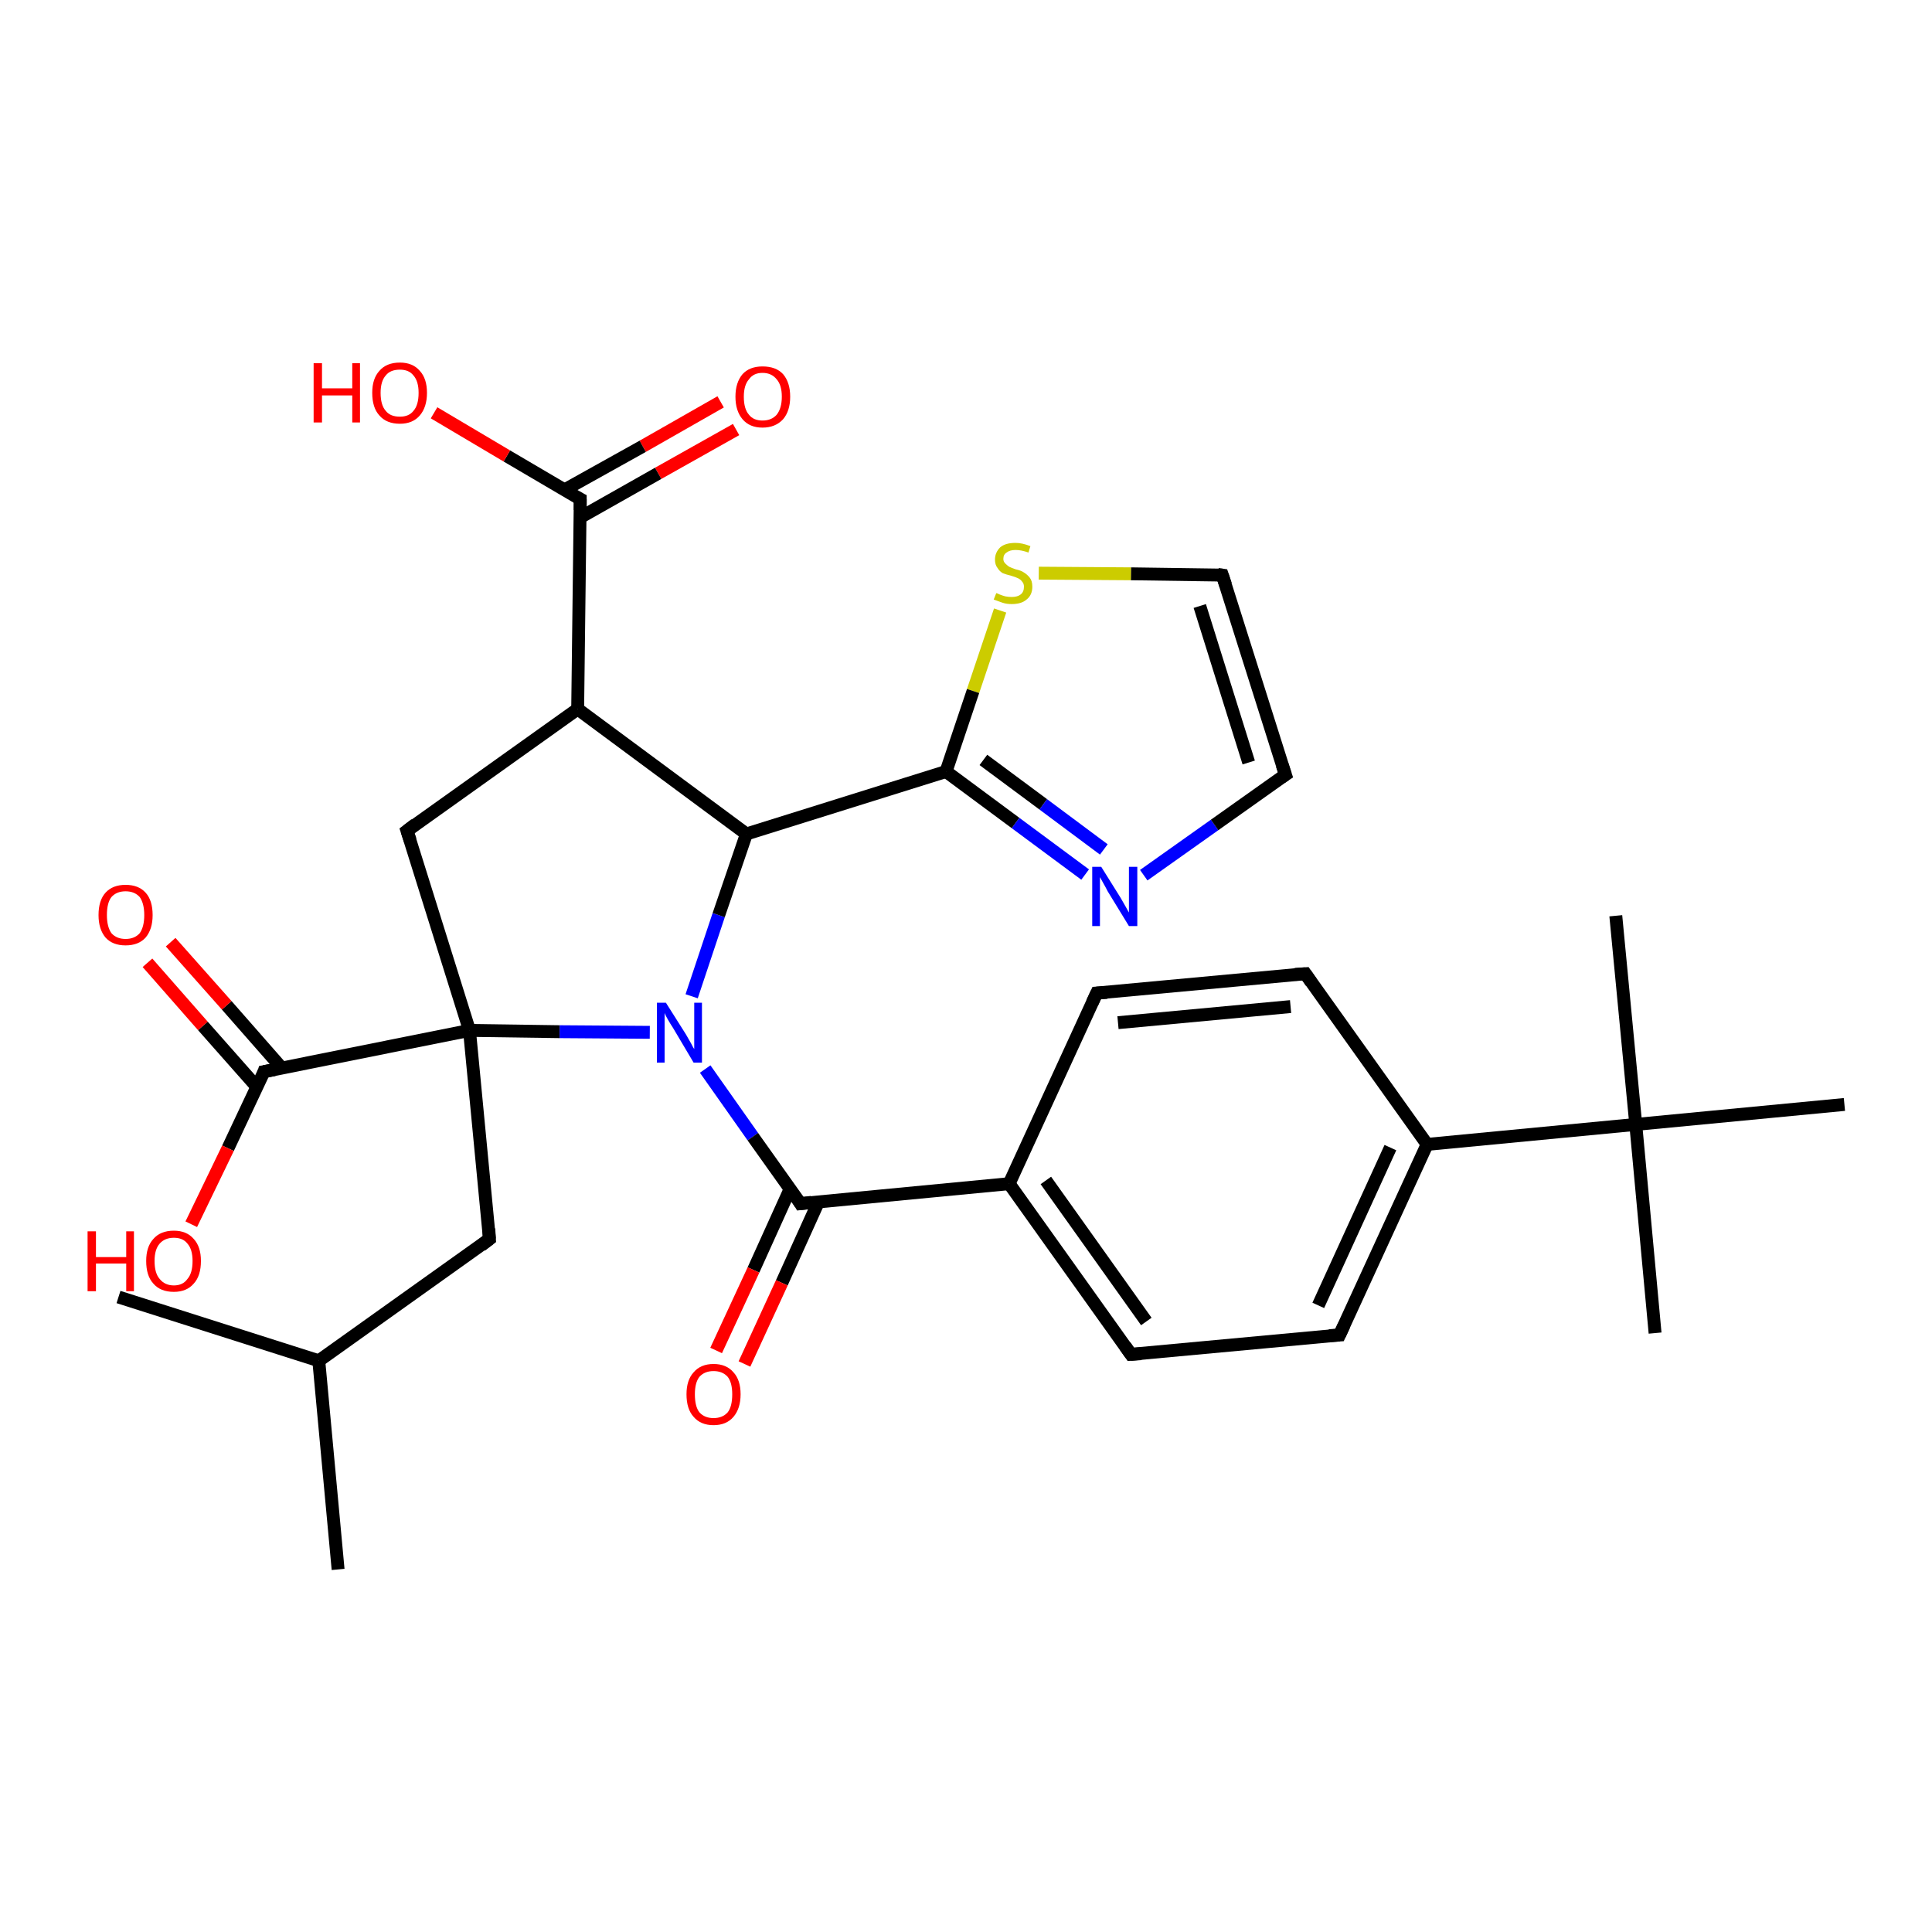 <?xml version='1.0' encoding='iso-8859-1'?>
<svg version='1.1' baseProfile='full'
              xmlns='http://www.w3.org/2000/svg'
                      xmlns:rdkit='http://www.rdkit.org/xml'
                      xmlns:xlink='http://www.w3.org/1999/xlink'
                  xml:space='preserve'
width='300px' height='300px' viewBox='0 0 300 300'>
<!-- END OF HEADER -->
<rect style='opacity:1.0;fill:#FFFFFF;stroke:none' width='300.0' height='300.0' x='0.0' y='0.0'> </rect>
<path class='bond-0 atom-0 atom-1' d='M 114.3,66.7 L 102.2,73.5' style='fill:none;fill-rule:evenodd;stroke:#FF0000;stroke-width:2.0px;stroke-linecap:butt;stroke-linejoin:miter;stroke-opacity:1' />
<path class='bond-0 atom-0 atom-1' d='M 102.2,73.5 L 90.0,80.4' style='fill:none;fill-rule:evenodd;stroke:#000000;stroke-width:2.0px;stroke-linecap:butt;stroke-linejoin:miter;stroke-opacity:1' />
<path class='bond-0 atom-0 atom-1' d='M 111.9,62.4 L 99.8,69.3' style='fill:none;fill-rule:evenodd;stroke:#FF0000;stroke-width:2.0px;stroke-linecap:butt;stroke-linejoin:miter;stroke-opacity:1' />
<path class='bond-0 atom-0 atom-1' d='M 99.8,69.3 L 87.6,76.1' style='fill:none;fill-rule:evenodd;stroke:#000000;stroke-width:2.0px;stroke-linecap:butt;stroke-linejoin:miter;stroke-opacity:1' />
<path class='bond-1 atom-1 atom-2' d='M 90.1,77.5 L 78.7,70.8' style='fill:none;fill-rule:evenodd;stroke:#000000;stroke-width:2.0px;stroke-linecap:butt;stroke-linejoin:miter;stroke-opacity:1' />
<path class='bond-1 atom-1 atom-2' d='M 78.7,70.8 L 67.4,64.1' style='fill:none;fill-rule:evenodd;stroke:#FF0000;stroke-width:2.0px;stroke-linecap:butt;stroke-linejoin:miter;stroke-opacity:1' />
<path class='bond-2 atom-1 atom-3' d='M 90.1,77.5 L 89.7,110.1' style='fill:none;fill-rule:evenodd;stroke:#000000;stroke-width:2.0px;stroke-linecap:butt;stroke-linejoin:miter;stroke-opacity:1' />
<path class='bond-3 atom-3 atom-4' d='M 89.7,110.1 L 63.2,129.0' style='fill:none;fill-rule:evenodd;stroke:#000000;stroke-width:2.0px;stroke-linecap:butt;stroke-linejoin:miter;stroke-opacity:1' />
<path class='bond-4 atom-4 atom-5' d='M 63.2,129.0 L 72.9,160.0' style='fill:none;fill-rule:evenodd;stroke:#000000;stroke-width:2.0px;stroke-linecap:butt;stroke-linejoin:miter;stroke-opacity:1' />
<path class='bond-5 atom-5 atom-6' d='M 72.9,160.0 L 86.9,160.2' style='fill:none;fill-rule:evenodd;stroke:#000000;stroke-width:2.0px;stroke-linecap:butt;stroke-linejoin:miter;stroke-opacity:1' />
<path class='bond-5 atom-5 atom-6' d='M 86.9,160.2 L 100.9,160.3' style='fill:none;fill-rule:evenodd;stroke:#0000FF;stroke-width:2.0px;stroke-linecap:butt;stroke-linejoin:miter;stroke-opacity:1' />
<path class='bond-6 atom-6 atom-7' d='M 109.5,166.0 L 116.9,176.5' style='fill:none;fill-rule:evenodd;stroke:#0000FF;stroke-width:2.0px;stroke-linecap:butt;stroke-linejoin:miter;stroke-opacity:1' />
<path class='bond-6 atom-6 atom-7' d='M 116.9,176.5 L 124.3,186.9' style='fill:none;fill-rule:evenodd;stroke:#000000;stroke-width:2.0px;stroke-linecap:butt;stroke-linejoin:miter;stroke-opacity:1' />
<path class='bond-7 atom-7 atom-8' d='M 122.7,184.6 L 117.0,197.2' style='fill:none;fill-rule:evenodd;stroke:#000000;stroke-width:2.0px;stroke-linecap:butt;stroke-linejoin:miter;stroke-opacity:1' />
<path class='bond-7 atom-7 atom-8' d='M 117.0,197.2 L 111.2,209.7' style='fill:none;fill-rule:evenodd;stroke:#FF0000;stroke-width:2.0px;stroke-linecap:butt;stroke-linejoin:miter;stroke-opacity:1' />
<path class='bond-7 atom-7 atom-8' d='M 127.1,186.6 L 121.4,199.2' style='fill:none;fill-rule:evenodd;stroke:#000000;stroke-width:2.0px;stroke-linecap:butt;stroke-linejoin:miter;stroke-opacity:1' />
<path class='bond-7 atom-7 atom-8' d='M 121.4,199.2 L 115.6,211.8' style='fill:none;fill-rule:evenodd;stroke:#FF0000;stroke-width:2.0px;stroke-linecap:butt;stroke-linejoin:miter;stroke-opacity:1' />
<path class='bond-8 atom-7 atom-9' d='M 124.3,186.9 L 156.7,183.8' style='fill:none;fill-rule:evenodd;stroke:#000000;stroke-width:2.0px;stroke-linecap:butt;stroke-linejoin:miter;stroke-opacity:1' />
<path class='bond-9 atom-9 atom-10' d='M 156.7,183.8 L 175.6,210.3' style='fill:none;fill-rule:evenodd;stroke:#000000;stroke-width:2.0px;stroke-linecap:butt;stroke-linejoin:miter;stroke-opacity:1' />
<path class='bond-9 atom-9 atom-10' d='M 162.4,183.3 L 178.0,205.2' style='fill:none;fill-rule:evenodd;stroke:#000000;stroke-width:2.0px;stroke-linecap:butt;stroke-linejoin:miter;stroke-opacity:1' />
<path class='bond-10 atom-10 atom-11' d='M 175.6,210.3 L 208.0,207.3' style='fill:none;fill-rule:evenodd;stroke:#000000;stroke-width:2.0px;stroke-linecap:butt;stroke-linejoin:miter;stroke-opacity:1' />
<path class='bond-11 atom-11 atom-12' d='M 208.0,207.3 L 221.6,177.7' style='fill:none;fill-rule:evenodd;stroke:#000000;stroke-width:2.0px;stroke-linecap:butt;stroke-linejoin:miter;stroke-opacity:1' />
<path class='bond-11 atom-11 atom-12' d='M 204.7,202.7 L 215.9,178.2' style='fill:none;fill-rule:evenodd;stroke:#000000;stroke-width:2.0px;stroke-linecap:butt;stroke-linejoin:miter;stroke-opacity:1' />
<path class='bond-12 atom-12 atom-13' d='M 221.6,177.7 L 202.7,151.2' style='fill:none;fill-rule:evenodd;stroke:#000000;stroke-width:2.0px;stroke-linecap:butt;stroke-linejoin:miter;stroke-opacity:1' />
<path class='bond-13 atom-13 atom-14' d='M 202.7,151.2 L 170.3,154.2' style='fill:none;fill-rule:evenodd;stroke:#000000;stroke-width:2.0px;stroke-linecap:butt;stroke-linejoin:miter;stroke-opacity:1' />
<path class='bond-13 atom-13 atom-14' d='M 200.4,156.3 L 173.6,158.8' style='fill:none;fill-rule:evenodd;stroke:#000000;stroke-width:2.0px;stroke-linecap:butt;stroke-linejoin:miter;stroke-opacity:1' />
<path class='bond-14 atom-12 atom-15' d='M 221.6,177.7 L 254.0,174.6' style='fill:none;fill-rule:evenodd;stroke:#000000;stroke-width:2.0px;stroke-linecap:butt;stroke-linejoin:miter;stroke-opacity:1' />
<path class='bond-15 atom-15 atom-16' d='M 254.0,174.6 L 257.0,207.0' style='fill:none;fill-rule:evenodd;stroke:#000000;stroke-width:2.0px;stroke-linecap:butt;stroke-linejoin:miter;stroke-opacity:1' />
<path class='bond-16 atom-15 atom-17' d='M 254.0,174.6 L 250.9,142.2' style='fill:none;fill-rule:evenodd;stroke:#000000;stroke-width:2.0px;stroke-linecap:butt;stroke-linejoin:miter;stroke-opacity:1' />
<path class='bond-17 atom-15 atom-18' d='M 254.0,174.6 L 286.4,171.5' style='fill:none;fill-rule:evenodd;stroke:#000000;stroke-width:2.0px;stroke-linecap:butt;stroke-linejoin:miter;stroke-opacity:1' />
<path class='bond-18 atom-6 atom-19' d='M 107.4,154.7 L 111.6,142.1' style='fill:none;fill-rule:evenodd;stroke:#0000FF;stroke-width:2.0px;stroke-linecap:butt;stroke-linejoin:miter;stroke-opacity:1' />
<path class='bond-18 atom-6 atom-19' d='M 111.6,142.1 L 115.9,129.5' style='fill:none;fill-rule:evenodd;stroke:#000000;stroke-width:2.0px;stroke-linecap:butt;stroke-linejoin:miter;stroke-opacity:1' />
<path class='bond-19 atom-19 atom-20' d='M 115.9,129.5 L 146.9,119.8' style='fill:none;fill-rule:evenodd;stroke:#000000;stroke-width:2.0px;stroke-linecap:butt;stroke-linejoin:miter;stroke-opacity:1' />
<path class='bond-20 atom-20 atom-21' d='M 146.9,119.8 L 157.7,127.8' style='fill:none;fill-rule:evenodd;stroke:#000000;stroke-width:2.0px;stroke-linecap:butt;stroke-linejoin:miter;stroke-opacity:1' />
<path class='bond-20 atom-20 atom-21' d='M 157.7,127.8 L 168.5,135.8' style='fill:none;fill-rule:evenodd;stroke:#0000FF;stroke-width:2.0px;stroke-linecap:butt;stroke-linejoin:miter;stroke-opacity:1' />
<path class='bond-20 atom-20 atom-21' d='M 152.7,118.0 L 162.0,124.9' style='fill:none;fill-rule:evenodd;stroke:#000000;stroke-width:2.0px;stroke-linecap:butt;stroke-linejoin:miter;stroke-opacity:1' />
<path class='bond-20 atom-20 atom-21' d='M 162.0,124.9 L 171.4,131.9' style='fill:none;fill-rule:evenodd;stroke:#0000FF;stroke-width:2.0px;stroke-linecap:butt;stroke-linejoin:miter;stroke-opacity:1' />
<path class='bond-21 atom-21 atom-22' d='M 177.6,135.9 L 188.6,128.1' style='fill:none;fill-rule:evenodd;stroke:#0000FF;stroke-width:2.0px;stroke-linecap:butt;stroke-linejoin:miter;stroke-opacity:1' />
<path class='bond-21 atom-21 atom-22' d='M 188.6,128.1 L 199.6,120.3' style='fill:none;fill-rule:evenodd;stroke:#000000;stroke-width:2.0px;stroke-linecap:butt;stroke-linejoin:miter;stroke-opacity:1' />
<path class='bond-22 atom-22 atom-23' d='M 199.6,120.3 L 189.8,89.3' style='fill:none;fill-rule:evenodd;stroke:#000000;stroke-width:2.0px;stroke-linecap:butt;stroke-linejoin:miter;stroke-opacity:1' />
<path class='bond-22 atom-22 atom-23' d='M 193.9,118.4 L 186.3,94.1' style='fill:none;fill-rule:evenodd;stroke:#000000;stroke-width:2.0px;stroke-linecap:butt;stroke-linejoin:miter;stroke-opacity:1' />
<path class='bond-23 atom-23 atom-24' d='M 189.8,89.3 L 175.6,89.1' style='fill:none;fill-rule:evenodd;stroke:#000000;stroke-width:2.0px;stroke-linecap:butt;stroke-linejoin:miter;stroke-opacity:1' />
<path class='bond-23 atom-23 atom-24' d='M 175.6,89.1 L 161.3,89.0' style='fill:none;fill-rule:evenodd;stroke:#CCCC00;stroke-width:2.0px;stroke-linecap:butt;stroke-linejoin:miter;stroke-opacity:1' />
<path class='bond-24 atom-5 atom-25' d='M 72.9,160.0 L 41.0,166.4' style='fill:none;fill-rule:evenodd;stroke:#000000;stroke-width:2.0px;stroke-linecap:butt;stroke-linejoin:miter;stroke-opacity:1' />
<path class='bond-25 atom-25 atom-26' d='M 43.8,165.9 L 35.2,156.1' style='fill:none;fill-rule:evenodd;stroke:#000000;stroke-width:2.0px;stroke-linecap:butt;stroke-linejoin:miter;stroke-opacity:1' />
<path class='bond-25 atom-25 atom-26' d='M 35.2,156.1 L 26.5,146.3' style='fill:none;fill-rule:evenodd;stroke:#FF0000;stroke-width:2.0px;stroke-linecap:butt;stroke-linejoin:miter;stroke-opacity:1' />
<path class='bond-25 atom-25 atom-26' d='M 39.9,168.8 L 31.5,159.3' style='fill:none;fill-rule:evenodd;stroke:#000000;stroke-width:2.0px;stroke-linecap:butt;stroke-linejoin:miter;stroke-opacity:1' />
<path class='bond-25 atom-25 atom-26' d='M 31.5,159.3 L 22.9,149.5' style='fill:none;fill-rule:evenodd;stroke:#FF0000;stroke-width:2.0px;stroke-linecap:butt;stroke-linejoin:miter;stroke-opacity:1' />
<path class='bond-26 atom-25 atom-27' d='M 41.0,166.4 L 35.4,178.3' style='fill:none;fill-rule:evenodd;stroke:#000000;stroke-width:2.0px;stroke-linecap:butt;stroke-linejoin:miter;stroke-opacity:1' />
<path class='bond-26 atom-25 atom-27' d='M 35.4,178.3 L 29.7,190.1' style='fill:none;fill-rule:evenodd;stroke:#FF0000;stroke-width:2.0px;stroke-linecap:butt;stroke-linejoin:miter;stroke-opacity:1' />
<path class='bond-27 atom-5 atom-28' d='M 72.9,160.0 L 76.0,192.4' style='fill:none;fill-rule:evenodd;stroke:#000000;stroke-width:2.0px;stroke-linecap:butt;stroke-linejoin:miter;stroke-opacity:1' />
<path class='bond-28 atom-28 atom-29' d='M 76.0,192.4 L 49.5,211.3' style='fill:none;fill-rule:evenodd;stroke:#000000;stroke-width:2.0px;stroke-linecap:butt;stroke-linejoin:miter;stroke-opacity:1' />
<path class='bond-29 atom-29 atom-30' d='M 49.5,211.3 L 52.5,243.7' style='fill:none;fill-rule:evenodd;stroke:#000000;stroke-width:2.0px;stroke-linecap:butt;stroke-linejoin:miter;stroke-opacity:1' />
<path class='bond-30 atom-29 atom-31' d='M 49.5,211.3 L 18.4,201.4' style='fill:none;fill-rule:evenodd;stroke:#000000;stroke-width:2.0px;stroke-linecap:butt;stroke-linejoin:miter;stroke-opacity:1' />
<path class='bond-31 atom-14 atom-9' d='M 170.3,154.2 L 156.7,183.8' style='fill:none;fill-rule:evenodd;stroke:#000000;stroke-width:2.0px;stroke-linecap:butt;stroke-linejoin:miter;stroke-opacity:1' />
<path class='bond-32 atom-24 atom-20' d='M 155.3,94.8 L 151.1,107.3' style='fill:none;fill-rule:evenodd;stroke:#CCCC00;stroke-width:2.0px;stroke-linecap:butt;stroke-linejoin:miter;stroke-opacity:1' />
<path class='bond-32 atom-24 atom-20' d='M 151.1,107.3 L 146.9,119.8' style='fill:none;fill-rule:evenodd;stroke:#000000;stroke-width:2.0px;stroke-linecap:butt;stroke-linejoin:miter;stroke-opacity:1' />
<path class='bond-33 atom-19 atom-3' d='M 115.9,129.5 L 89.7,110.1' style='fill:none;fill-rule:evenodd;stroke:#000000;stroke-width:2.0px;stroke-linecap:butt;stroke-linejoin:miter;stroke-opacity:1' />
<path d='M 89.5,77.2 L 90.1,77.5 L 90.1,79.2' style='fill:none;stroke:#000000;stroke-width:2.0px;stroke-linecap:butt;stroke-linejoin:miter;stroke-opacity:1;' />
<path d='M 64.5,128.0 L 63.2,129.0 L 63.7,130.5' style='fill:none;stroke:#000000;stroke-width:2.0px;stroke-linecap:butt;stroke-linejoin:miter;stroke-opacity:1;' />
<path d='M 124.0,186.4 L 124.3,186.9 L 126.0,186.7' style='fill:none;stroke:#000000;stroke-width:2.0px;stroke-linecap:butt;stroke-linejoin:miter;stroke-opacity:1;' />
<path d='M 174.7,209.0 L 175.6,210.3 L 177.2,210.2' style='fill:none;stroke:#000000;stroke-width:2.0px;stroke-linecap:butt;stroke-linejoin:miter;stroke-opacity:1;' />
<path d='M 206.4,207.4 L 208.0,207.3 L 208.7,205.8' style='fill:none;stroke:#000000;stroke-width:2.0px;stroke-linecap:butt;stroke-linejoin:miter;stroke-opacity:1;' />
<path d='M 203.6,152.5 L 202.7,151.2 L 201.1,151.3' style='fill:none;stroke:#000000;stroke-width:2.0px;stroke-linecap:butt;stroke-linejoin:miter;stroke-opacity:1;' />
<path d='M 171.9,154.1 L 170.3,154.2 L 169.6,155.7' style='fill:none;stroke:#000000;stroke-width:2.0px;stroke-linecap:butt;stroke-linejoin:miter;stroke-opacity:1;' />
<path d='M 199.0,120.7 L 199.6,120.3 L 199.1,118.8' style='fill:none;stroke:#000000;stroke-width:2.0px;stroke-linecap:butt;stroke-linejoin:miter;stroke-opacity:1;' />
<path d='M 190.3,90.8 L 189.8,89.3 L 189.1,89.2' style='fill:none;stroke:#000000;stroke-width:2.0px;stroke-linecap:butt;stroke-linejoin:miter;stroke-opacity:1;' />
<path d='M 42.6,166.1 L 41.0,166.4 L 40.8,167.0' style='fill:none;stroke:#000000;stroke-width:2.0px;stroke-linecap:butt;stroke-linejoin:miter;stroke-opacity:1;' />
<path d='M 75.9,190.8 L 76.0,192.4 L 74.7,193.4' style='fill:none;stroke:#000000;stroke-width:2.0px;stroke-linecap:butt;stroke-linejoin:miter;stroke-opacity:1;' />
<path class='atom-0' d='M 114.2 61.6
Q 114.2 59.4, 115.3 58.1
Q 116.4 56.9, 118.4 56.9
Q 120.5 56.9, 121.6 58.1
Q 122.7 59.4, 122.7 61.6
Q 122.7 63.8, 121.6 65.1
Q 120.4 66.4, 118.4 66.4
Q 116.4 66.4, 115.3 65.1
Q 114.2 63.8, 114.2 61.6
M 118.4 65.3
Q 119.8 65.3, 120.6 64.4
Q 121.4 63.4, 121.4 61.6
Q 121.4 59.8, 120.6 58.9
Q 119.8 57.9, 118.4 57.9
Q 117.0 57.9, 116.3 58.9
Q 115.5 59.8, 115.5 61.6
Q 115.5 63.5, 116.3 64.4
Q 117.0 65.3, 118.4 65.3
' fill='#FF0000'/>
<path class='atom-2' d='M 48.7 56.4
L 50.0 56.4
L 50.0 60.3
L 54.7 60.3
L 54.7 56.4
L 55.9 56.4
L 55.9 65.6
L 54.7 65.6
L 54.7 61.4
L 50.0 61.4
L 50.0 65.6
L 48.7 65.6
L 48.7 56.4
' fill='#FF0000'/>
<path class='atom-2' d='M 57.8 61.0
Q 57.8 58.8, 58.9 57.6
Q 60.0 56.3, 62.1 56.3
Q 64.1 56.3, 65.2 57.6
Q 66.3 58.8, 66.3 61.0
Q 66.3 63.2, 65.2 64.5
Q 64.1 65.8, 62.1 65.8
Q 60.0 65.8, 58.9 64.5
Q 57.8 63.3, 57.8 61.0
M 62.1 64.7
Q 63.5 64.7, 64.2 63.8
Q 65.0 62.9, 65.0 61.0
Q 65.0 59.2, 64.2 58.3
Q 63.5 57.4, 62.1 57.4
Q 60.6 57.4, 59.9 58.3
Q 59.1 59.2, 59.1 61.0
Q 59.1 62.9, 59.9 63.8
Q 60.6 64.7, 62.1 64.7
' fill='#FF0000'/>
<path class='atom-6' d='M 103.4 155.7
L 106.5 160.6
Q 106.8 161.1, 107.3 162.0
Q 107.7 162.8, 107.8 162.9
L 107.8 155.7
L 109.0 155.7
L 109.0 165.0
L 107.7 165.0
L 104.5 159.6
Q 104.1 159.0, 103.7 158.3
Q 103.3 157.6, 103.2 157.3
L 103.2 165.0
L 102.0 165.0
L 102.0 155.7
L 103.4 155.7
' fill='#0000FF'/>
<path class='atom-8' d='M 106.6 216.5
Q 106.6 214.3, 107.7 213.1
Q 108.8 211.8, 110.8 211.8
Q 112.8 211.8, 113.9 213.1
Q 115.0 214.3, 115.0 216.5
Q 115.0 218.7, 113.9 220.0
Q 112.8 221.3, 110.8 221.3
Q 108.8 221.3, 107.7 220.0
Q 106.6 218.8, 106.6 216.5
M 110.8 220.2
Q 112.2 220.2, 113.0 219.3
Q 113.7 218.4, 113.7 216.5
Q 113.7 214.7, 113.0 213.8
Q 112.2 212.9, 110.8 212.9
Q 109.4 212.9, 108.6 213.8
Q 107.9 214.7, 107.9 216.5
Q 107.9 218.4, 108.6 219.3
Q 109.4 220.2, 110.8 220.2
' fill='#FF0000'/>
<path class='atom-21' d='M 171.0 134.6
L 174.0 139.4
Q 174.3 139.9, 174.8 140.8
Q 175.3 141.7, 175.3 141.7
L 175.3 134.6
L 176.6 134.6
L 176.6 143.8
L 175.3 143.8
L 172.0 138.4
Q 171.7 137.8, 171.3 137.1
Q 170.9 136.4, 170.8 136.2
L 170.8 143.8
L 169.6 143.8
L 169.6 134.6
L 171.0 134.6
' fill='#0000FF'/>
<path class='atom-24' d='M 154.7 92.1
Q 154.8 92.1, 155.2 92.3
Q 155.7 92.5, 156.1 92.6
Q 156.6 92.7, 157.1 92.7
Q 158.0 92.7, 158.5 92.3
Q 159.0 91.9, 159.0 91.1
Q 159.0 90.6, 158.7 90.3
Q 158.5 90.0, 158.1 89.8
Q 157.7 89.6, 157.0 89.4
Q 156.2 89.2, 155.7 89.0
Q 155.2 88.7, 154.9 88.2
Q 154.5 87.7, 154.5 86.9
Q 154.5 85.8, 155.3 85.0
Q 156.1 84.3, 157.7 84.3
Q 158.7 84.3, 160.0 84.8
L 159.7 85.8
Q 158.6 85.4, 157.7 85.4
Q 156.8 85.4, 156.3 85.8
Q 155.8 86.1, 155.8 86.8
Q 155.8 87.2, 156.1 87.5
Q 156.4 87.8, 156.7 88.0
Q 157.1 88.2, 157.7 88.4
Q 158.6 88.6, 159.0 88.9
Q 159.5 89.2, 159.9 89.7
Q 160.3 90.2, 160.3 91.1
Q 160.3 92.4, 159.4 93.1
Q 158.6 93.8, 157.1 93.8
Q 156.3 93.8, 155.7 93.6
Q 155.1 93.4, 154.3 93.1
L 154.7 92.1
' fill='#CCCC00'/>
<path class='atom-26' d='M 15.3 142.1
Q 15.3 139.8, 16.4 138.6
Q 17.5 137.4, 19.5 137.4
Q 21.5 137.4, 22.6 138.6
Q 23.7 139.8, 23.7 142.1
Q 23.7 144.3, 22.6 145.6
Q 21.5 146.8, 19.5 146.8
Q 17.5 146.8, 16.4 145.6
Q 15.3 144.3, 15.3 142.1
M 19.5 145.8
Q 20.9 145.8, 21.7 144.9
Q 22.4 143.9, 22.4 142.1
Q 22.4 140.3, 21.7 139.3
Q 20.9 138.4, 19.5 138.4
Q 18.1 138.4, 17.3 139.3
Q 16.6 140.2, 16.6 142.1
Q 16.6 143.9, 17.3 144.9
Q 18.1 145.8, 19.5 145.8
' fill='#FF0000'/>
<path class='atom-27' d='M 13.6 191.2
L 14.9 191.2
L 14.9 195.2
L 19.6 195.2
L 19.6 191.2
L 20.8 191.2
L 20.8 200.5
L 19.6 200.5
L 19.6 196.2
L 14.9 196.2
L 14.9 200.5
L 13.6 200.5
L 13.6 191.2
' fill='#FF0000'/>
<path class='atom-27' d='M 22.7 195.8
Q 22.7 193.6, 23.8 192.4
Q 24.9 191.1, 27.0 191.1
Q 29.0 191.1, 30.1 192.4
Q 31.2 193.6, 31.2 195.8
Q 31.2 198.1, 30.1 199.3
Q 29.0 200.6, 27.0 200.6
Q 24.9 200.6, 23.8 199.3
Q 22.7 198.1, 22.7 195.8
M 27.0 199.6
Q 28.4 199.6, 29.1 198.6
Q 29.9 197.7, 29.9 195.8
Q 29.9 194.0, 29.1 193.1
Q 28.4 192.2, 27.0 192.2
Q 25.6 192.2, 24.8 193.1
Q 24.0 194.0, 24.0 195.8
Q 24.0 197.7, 24.8 198.6
Q 25.6 199.6, 27.0 199.6
' fill='#FF0000'/>
</svg>
